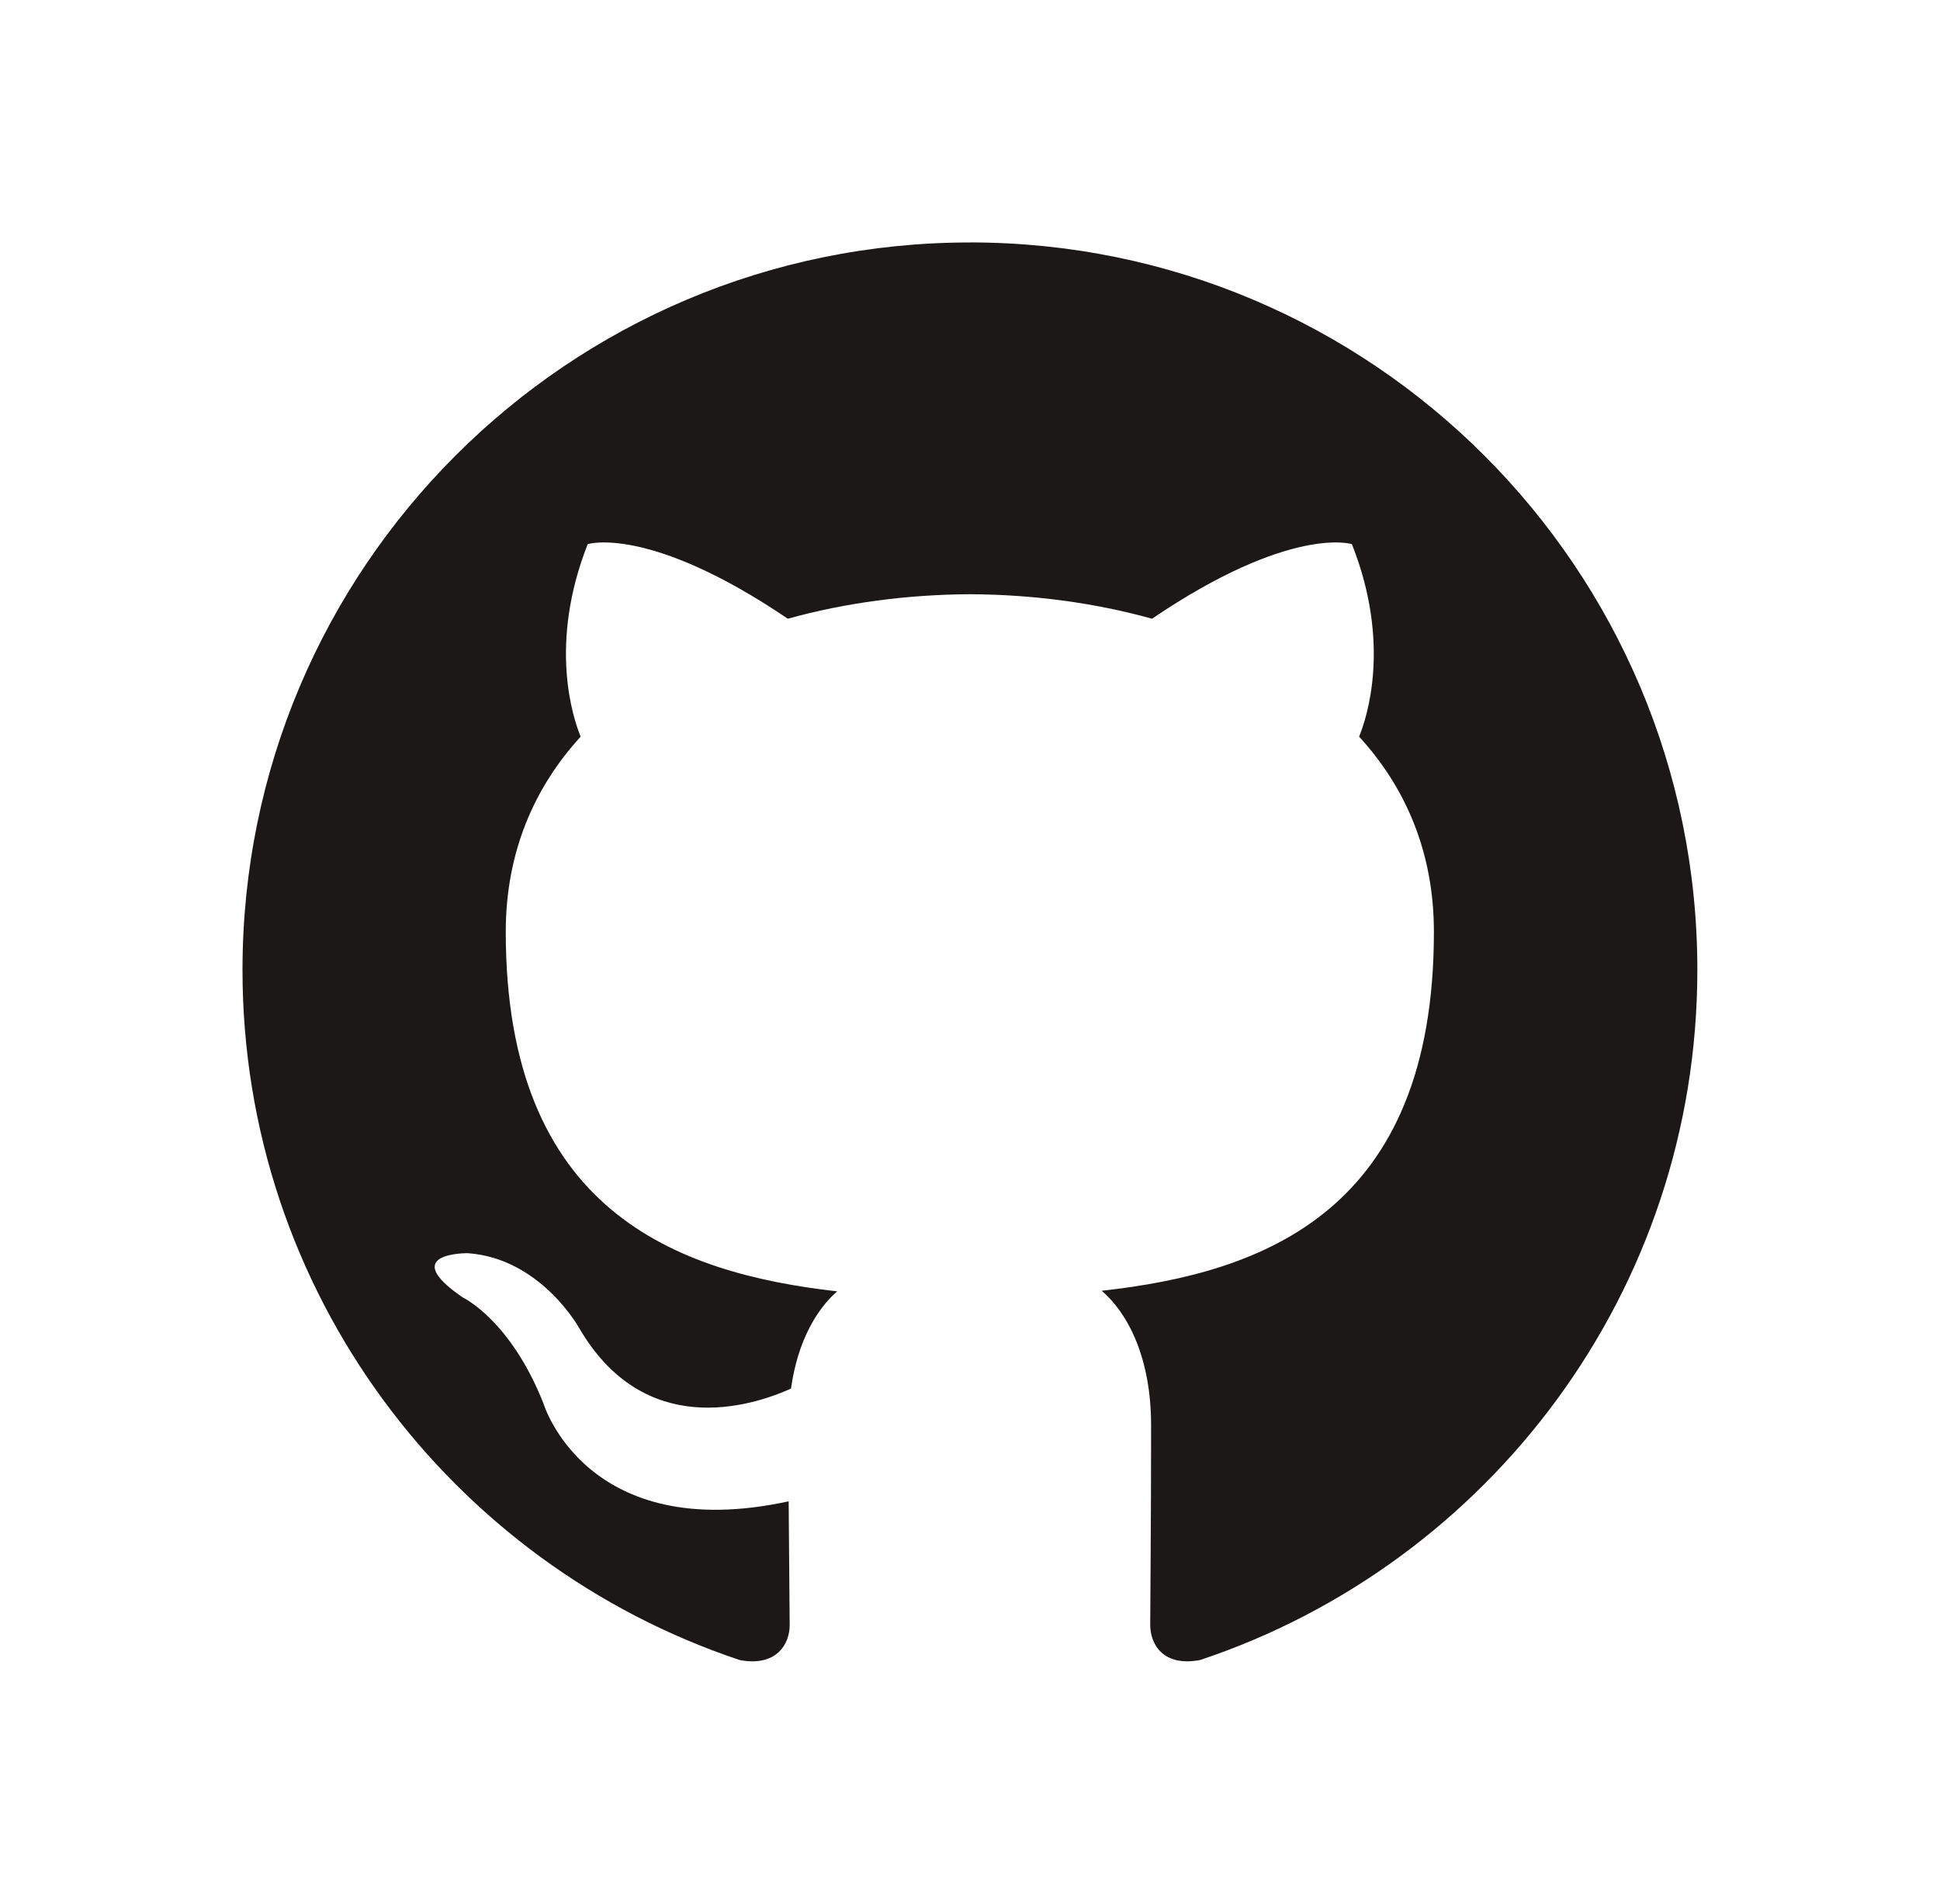 <?xml version="1.0" encoding="UTF-8" standalone="no"?>
<!-- Created with Inkscape (http://www.inkscape.org/) -->

<svg
   xmlns:dc="http://purl.org/dc/elements/1.1/"
   xmlns:cc="http://creativecommons.org/ns#"
   xmlns:rdf="http://www.w3.org/1999/02/22-rdf-syntax-ns#"
   xmlns:svg="http://www.w3.org/2000/svg"
   xmlns="http://www.w3.org/2000/svg"
   xmlns:sodipodi="http://sodipodi.sourceforge.net/DTD/sodipodi-0.dtd"
   xmlns:inkscape="http://www.inkscape.org/namespaces/inkscape"
   width="40mm"
   height="39.26mm"
   viewBox="0 0 40 39.26"
   version="1.1"
   id="svg872"
   sodipodi:docname="github.svg"
   inkscape:version="0.92.4 5da689c313, 2019-01-14">
  <defs
     id="defs866" />
  <sodipodi:namedview
     id="base"
     pagecolor="#ffffff"
     bordercolor="#666666"
     borderopacity="1.0"
     inkscape:pageopacity="0.0"
     inkscape:pageshadow="2"
     inkscape:zoom="5.6"
     inkscape:cx="86.758476"
     inkscape:cy="41.604169"
     inkscape:document-units="mm"
     inkscape:current-layer="layer1"
     showgrid="false"
     fit-margin-top="5"
     fit-margin-left="5"
     fit-margin-right="5"
     fit-margin-bottom="5"
     inkscape:window-width="1920"
     inkscape:window-height="1009"
     inkscape:window-x="0"
     inkscape:window-y="46"
     inkscape:window-maximized="0" />
  <g
     inkscape:label="Layer 1"
     inkscape:groupmode="layer"
     id="layer1"
     transform="translate(-95.087,-116.398)">
    <path
       inkscape:connector-curvature="0"
       id="path24"
       style="fill:#1b1817;fill-opacity:1;fill-rule:evenodd;stroke:none;stroke-width:0.921"
       d="m 115.086,121.398 c -8.283,0 -14.999,6.716 -14.999,15.001 0,6.627 4.298,12.249 10.258,14.234 0.75,0.137 1.024,-0.326 1.024,-0.724 0,-0.355 -0.013,-1.299 -0.021,-2.551 -4.172,0.906 -5.053,-2.011 -5.053,-2.011 -0.682,-1.732 -1.666,-2.193 -1.666,-2.193 -1.362,-0.931 0.103,-0.913 0.103,-0.913 1.506,0.107 2.298,1.546 2.298,1.546 1.338,2.292 3.511,1.63 4.366,1.247 0.136,-0.97 0.523,-1.631 0.952,-2.006 -3.331,-0.378 -6.833,-1.666 -6.833,-7.414 0,-1.637 0.585,-2.976 1.544,-4.025 -0.155,-0.379 -0.669,-1.904 0.146,-3.97 0,0 1.26,-0.403 4.125,1.538 1.196,-0.332 2.48,-0.499 3.755,-0.505 1.274,0.005 2.557,0.172 3.755,0.505 2.864,-1.941 4.121,-1.538 4.121,-1.538 0.819,2.065 0.304,3.59 0.149,3.97 0.961,1.049 1.542,2.388 1.542,4.025 0,5.763 -3.508,7.031 -6.849,7.402 0.539,0.463 1.018,1.379 1.018,2.778 0,2.005 -0.018,3.623 -0.018,4.114 0,0.401 0.27,0.868 1.031,0.722 5.956,-1.988 10.25,-7.606 10.25,-14.232 0,-8.285 -6.717,-15.001 -15.002,-15.001" />
  </g>
</svg>
